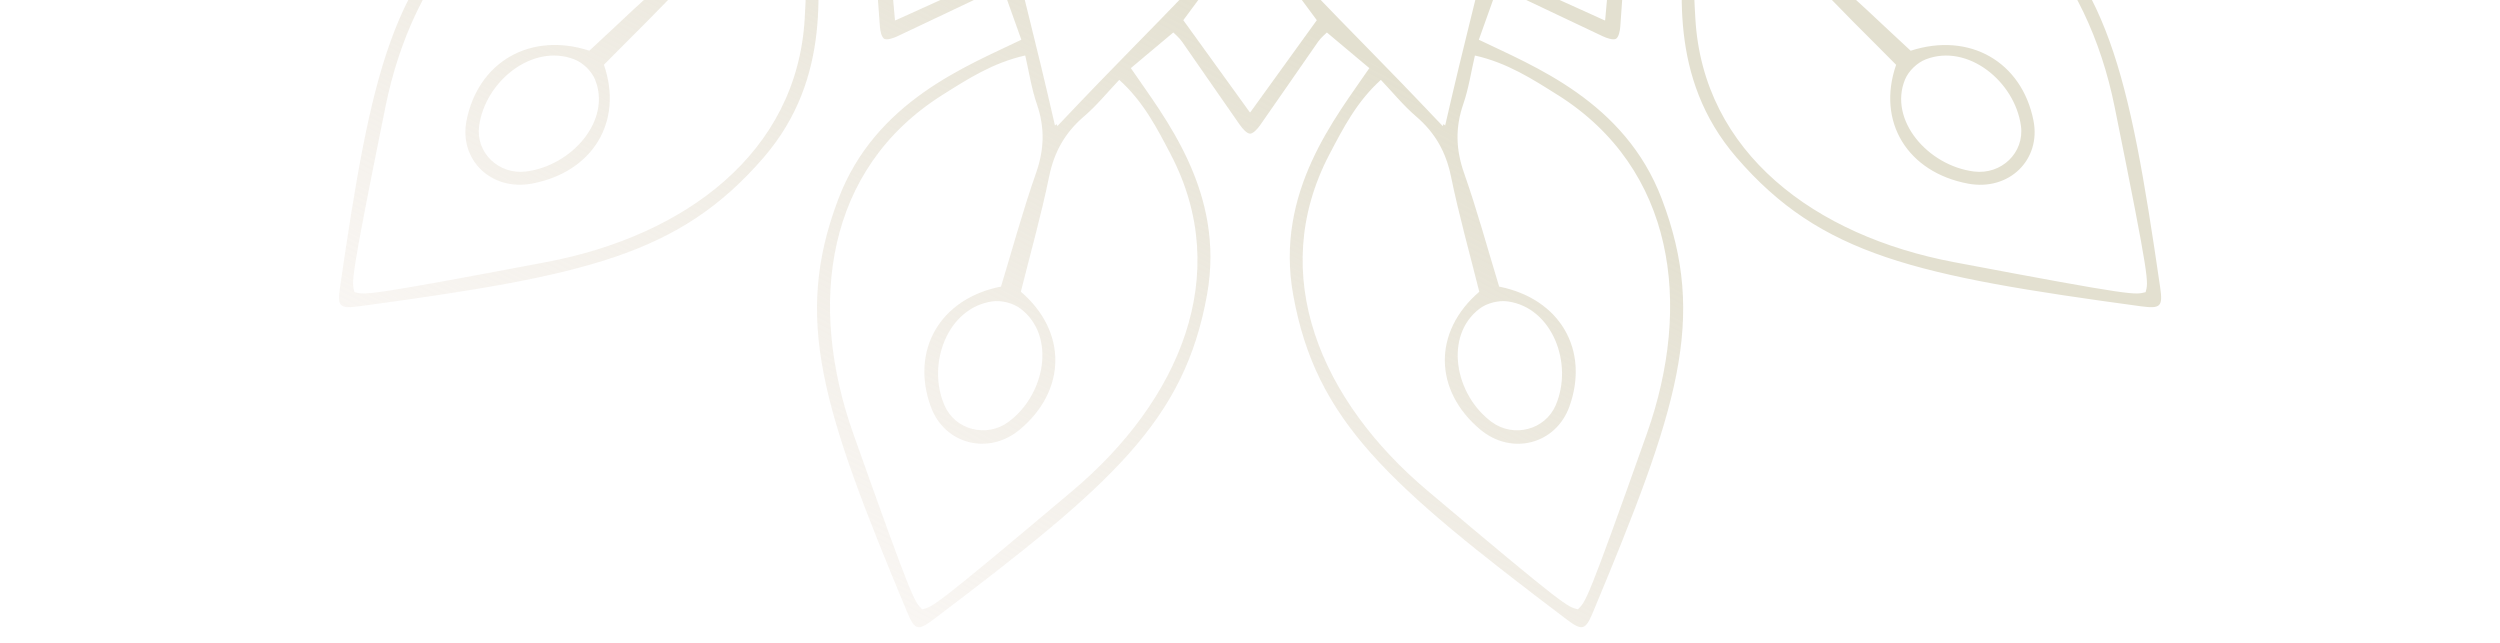<svg width="105" height="27" viewBox="0 0 105 27" fill="none" xmlns="http://www.w3.org/2000/svg">
<path d="M90.222 -22.378C85.76 -23.128 82.514 -20.634 80.392 -19.281C79.9 -19.83 79.397 -20.391 78.846 -21.007C78.907 -21.062 79.062 -21.242 79.253 -21.368C80.455 -22.157 81.668 -22.93 82.869 -23.72C83.022 -23.821 83.232 -23.995 83.237 -24.128C83.233 -24.26 83.022 -24.434 82.869 -24.535C81.668 -25.326 80.455 -26.099 79.253 -26.887C79.062 -27.013 78.907 -27.193 78.846 -27.248C79.397 -27.864 79.9 -28.425 80.392 -28.975C82.514 -27.621 85.76 -25.127 90.222 -25.878C95.695 -26.799 98.436 -29.707 104.309 -36.982C104.569 -37.304 104.69 -37.498 104.648 -37.65C104.606 -37.801 104.401 -37.91 104.009 -38.064C95.164 -41.522 91.288 -42.714 86.073 -40.863C81.822 -39.354 80.299 -35.624 79.16 -33.424C78.45 -33.662 77.725 -33.905 76.93 -34.171C76.954 -34.249 76.995 -34.48 77.096 -34.681C77.73 -35.946 78.381 -37.203 79.013 -38.468C79.094 -38.63 79.185 -38.882 79.12 -38.999C79.047 -39.112 78.775 -39.162 78.59 -39.174C77.142 -39.278 75.692 -39.359 74.243 -39.461C74.013 -39.478 73.786 -39.559 73.704 -39.578C73.864 -40.377 74.009 -41.106 74.152 -41.821C76.689 -41.675 80.789 -41.086 84.265 -43.895C88.529 -47.34 89.4 -51.184 90.727 -60.327C90.786 -60.732 90.79 -60.959 90.676 -61.069C90.561 -61.179 90.328 -61.175 89.909 -61.118C80.462 -59.834 76.49 -58.991 72.93 -54.864C70.027 -51.5 70.635 -47.532 70.787 -45.077C70.048 -44.939 69.295 -44.798 68.469 -44.644C68.45 -44.724 68.366 -44.943 68.349 -45.166C68.243 -46.568 68.159 -47.972 68.052 -49.373C68.038 -49.552 67.987 -49.814 67.871 -49.885C67.75 -49.948 67.489 -49.859 67.322 -49.781C66.014 -49.17 64.716 -48.539 63.409 -47.926C63.201 -47.829 62.962 -47.79 62.882 -47.766C62.607 -48.535 62.356 -49.238 62.111 -49.924C64.382 -51.026 68.238 -52.5 69.797 -56.614C71.71 -61.661 70.478 -65.412 66.904 -73.971C66.746 -74.351 66.633 -74.549 66.477 -74.59C66.32 -74.63 66.12 -74.514 65.787 -74.261C58.269 -68.578 55.264 -65.925 54.312 -60.629C53.537 -56.311 56.114 -53.17 57.513 -51.116C56.944 -50.64 56.365 -50.153 55.729 -49.62C55.671 -49.679 55.485 -49.829 55.355 -50.014C54.54 -51.177 53.742 -52.352 52.925 -53.514C52.821 -53.662 52.641 -53.865 52.504 -53.87C52.367 -53.866 52.187 -53.662 52.083 -53.514C51.266 -52.352 50.467 -51.177 49.652 -50.014C49.523 -49.829 49.336 -49.679 49.279 -49.62C48.643 -50.153 48.063 -50.64 47.495 -51.116C48.894 -53.17 51.471 -56.311 50.696 -60.629C49.744 -65.925 46.739 -68.578 39.221 -74.261C38.888 -74.514 38.687 -74.63 38.531 -74.59C38.375 -74.549 38.262 -74.351 38.103 -73.971C34.53 -65.412 33.298 -61.661 35.21 -56.614C36.77 -52.5 40.624 -51.026 42.897 -49.924C42.651 -49.237 42.401 -48.535 42.126 -47.766C42.045 -47.79 41.807 -47.829 41.599 -47.926C40.291 -48.54 38.993 -49.17 37.685 -49.781C37.519 -49.859 37.258 -49.948 37.137 -49.885C37.02 -49.814 36.969 -49.552 36.956 -49.373C36.848 -47.971 36.764 -46.568 36.659 -45.166C36.642 -44.943 36.558 -44.723 36.539 -44.644C35.712 -44.798 34.959 -44.939 34.221 -45.077C34.371 -47.532 34.981 -51.5 32.078 -54.864C28.518 -58.991 24.545 -59.834 15.098 -61.118C14.679 -61.175 14.445 -61.179 14.331 -61.069C14.218 -60.958 14.222 -60.731 14.28 -60.327C15.608 -51.184 16.479 -47.34 20.743 -43.895C24.219 -41.086 28.319 -41.674 30.856 -41.821C30.998 -41.106 31.144 -40.377 31.304 -39.578C31.221 -39.559 30.995 -39.478 30.764 -39.461C29.316 -39.359 27.865 -39.278 26.417 -39.174C26.232 -39.161 25.961 -39.111 25.888 -38.999C25.823 -38.882 25.914 -38.63 25.995 -38.468C26.627 -37.202 27.279 -35.946 27.912 -34.681C28.013 -34.48 28.053 -34.249 28.078 -34.171C27.283 -33.905 26.557 -33.662 25.847 -33.424C24.709 -35.623 23.186 -39.354 18.935 -40.863C13.72 -42.714 9.843 -41.522 0.999 -38.064C0.606 -37.91 0.402 -37.801 0.36 -37.65C0.318 -37.498 0.438 -37.305 0.699 -36.982C6.572 -29.707 9.313 -26.799 14.786 -25.878C19.247 -25.127 22.494 -27.621 24.616 -28.975C25.108 -28.425 25.611 -27.864 26.162 -27.248C26.1 -27.193 25.946 -27.013 25.755 -26.887C24.553 -26.098 23.339 -25.326 22.138 -24.535C21.985 -24.434 21.776 -24.26 21.77 -24.128C21.775 -23.995 21.985 -23.821 22.138 -23.72C23.339 -22.93 24.553 -22.157 25.755 -21.368C25.946 -21.242 26.1 -21.062 26.162 -21.007C25.611 -20.391 25.108 -19.83 24.616 -19.281C22.494 -20.634 19.247 -23.128 14.786 -22.378C9.313 -21.457 6.572 -18.549 0.699 -11.274C0.438 -10.951 0.318 -10.757 0.36 -10.605C0.402 -10.454 0.606 -10.345 0.999 -10.192C9.844 -6.733 13.72 -5.541 18.935 -7.392C23.186 -8.901 24.709 -12.631 25.847 -14.831C26.558 -14.593 27.283 -14.35 28.078 -14.085C28.053 -14.006 28.013 -13.776 27.912 -13.574C27.278 -12.309 26.627 -11.052 25.995 -9.787C25.914 -9.626 25.823 -9.373 25.888 -9.256C25.961 -9.143 26.232 -9.093 26.417 -9.081C27.866 -8.977 29.316 -8.896 30.764 -8.794C30.995 -8.777 31.222 -8.696 31.304 -8.678C31.144 -7.878 30.998 -7.149 30.856 -6.435C28.319 -6.58 24.219 -7.17 20.743 -4.361C16.479 -0.916 15.608 2.929 14.28 12.071C14.222 12.477 14.218 12.703 14.331 12.813C14.446 12.924 14.679 12.919 15.098 12.863C24.545 11.578 28.518 10.735 32.078 6.609C34.981 3.245 34.372 -0.723 34.221 -3.178C34.959 -3.316 35.712 -3.457 36.539 -3.611C36.558 -3.531 36.642 -3.313 36.659 -3.089C36.764 -1.688 36.848 -0.284 36.956 1.117C36.97 1.296 37.021 1.559 37.137 1.63C37.258 1.693 37.519 1.604 37.685 1.526C38.994 0.915 40.291 0.284 41.599 -0.329C41.807 -0.427 42.045 -0.466 42.126 -0.489C42.401 0.279 42.651 0.983 42.897 1.669C40.625 2.77 36.77 4.244 35.21 8.359C33.298 13.405 34.53 17.157 38.103 25.716C38.262 26.096 38.375 26.293 38.531 26.335C38.687 26.375 38.887 26.258 39.221 26.006C46.739 20.322 49.744 17.67 50.696 12.374C51.471 8.056 48.894 4.915 47.495 2.861C48.063 2.384 48.643 1.898 49.279 1.364C49.336 1.424 49.523 1.573 49.652 1.759C50.468 2.922 51.266 4.096 52.083 5.258C52.187 5.407 52.367 5.609 52.504 5.614C52.641 5.61 52.821 5.407 52.925 5.258C53.742 4.096 54.541 2.922 55.355 1.759C55.485 1.573 55.671 1.424 55.729 1.364C56.365 1.898 56.944 2.384 57.513 2.861C56.114 4.915 53.537 8.056 54.312 12.374C55.264 17.67 58.269 20.322 65.787 26.006C66.119 26.258 66.32 26.375 66.477 26.335C66.633 26.293 66.746 26.096 66.904 25.716C70.478 17.156 71.71 13.405 69.797 8.359C68.238 4.244 64.383 2.77 62.111 1.669C62.356 0.981 62.607 0.279 62.882 -0.489C62.962 -0.466 63.201 -0.427 63.409 -0.329C64.716 0.285 66.015 0.915 67.322 1.526C67.489 1.604 67.75 1.693 67.871 1.63C67.988 1.559 68.039 1.296 68.052 1.117C68.159 -0.285 68.243 -1.688 68.349 -3.089C68.366 -3.313 68.45 -3.532 68.469 -3.611C69.295 -3.457 70.048 -3.316 70.787 -3.178C70.637 -0.723 70.027 3.245 72.93 6.609C76.49 10.735 80.462 11.578 89.909 12.863C90.329 12.919 90.563 12.924 90.676 12.813C90.79 12.702 90.786 12.476 90.727 12.071C89.4 2.929 88.529 -0.916 84.265 -4.361C80.789 -7.17 76.689 -6.581 74.152 -6.435C74.009 -7.149 73.864 -7.878 73.704 -8.678C73.787 -8.696 74.013 -8.777 74.243 -8.794C75.692 -8.896 77.143 -8.977 78.59 -9.081C78.775 -9.094 79.047 -9.144 79.12 -9.256C79.185 -9.373 79.094 -9.626 79.013 -9.787C78.381 -11.053 77.729 -12.309 77.096 -13.574C76.995 -13.776 76.954 -14.006 76.93 -14.085C77.725 -14.35 78.451 -14.593 79.16 -14.831C80.299 -12.632 81.822 -8.901 86.073 -7.392C91.288 -5.541 95.165 -6.733 104.009 -10.192C104.401 -10.345 104.606 -10.454 104.648 -10.605C104.69 -10.757 104.569 -10.95 104.309 -11.274C98.436 -18.549 95.695 -21.457 90.222 -22.378ZM82.314 -24.135L82.305 -24.129L82.314 -24.122C80.946 -23.197 79.629 -22.307 78.311 -21.415C76.934 -22.371 75.621 -23.282 74.402 -24.127L74.404 -24.129L74.402 -24.131C75.621 -24.976 76.934 -25.888 78.311 -26.842C79.63 -25.951 80.946 -25.06 82.314 -24.135ZM81.556 -36.634C84.762 -41.394 90.652 -42.116 96.254 -40.257C103.708 -37.784 103.537 -37.771 103.881 -37.452C103.747 -37.01 103.903 -37.082 98.725 -31.333C94.834 -27.012 89.361 -24.786 84.124 -27.359C83 -27.911 81.85 -28.46 80.902 -29.445C81.432 -29.919 82.01 -30.356 82.487 -30.878C83.196 -31.652 84.032 -32.09 85.087 -32.293C86.779 -32.618 88.448 -33.06 90.098 -33.445C91.827 -31.553 94.382 -31.59 96.076 -33.484C96.647 -34.121 96.807 -34.89 96.62 -35.569C96.433 -36.247 95.897 -36.835 95.072 -37.11C92.626 -37.931 90.394 -36.727 89.874 -34.252C88.247 -33.788 86.574 -33.363 84.94 -32.825C83.922 -32.491 82.97 -32.466 81.958 -32.794C81.274 -33.015 80.549 -33.114 79.844 -33.267C80.157 -34.579 80.87 -35.611 81.558 -36.634H81.556ZM90.516 -34.608C90.792 -36.421 93.219 -37.274 95.018 -36.553C95.556 -36.336 95.914 -35.908 96.049 -35.421C96.184 -34.934 96.096 -34.39 95.741 -33.943C94.556 -32.448 92.014 -32.012 90.838 -33.448C90.714 -33.599 90.619 -33.795 90.563 -33.999C90.506 -34.203 90.487 -34.418 90.517 -34.609L90.516 -34.608ZM82.878 -32.059C82.858 -32.035 82.838 -32.012 82.82 -31.991C82.847 -31.98 82.876 -31.97 82.906 -31.959C79.812 -29.215 79.169 -28.542 76.682 -26.33C75.242 -25.048 73.586 -24.284 71.56 -24.397C70.944 -24.431 70.425 -24.59 69.836 -24.979C71.081 -25.55 72.452 -26.043 73.166 -27.554C73.567 -28.402 73.707 -29.034 73.554 -29.588C73.401 -30.142 72.952 -30.621 72.167 -31.161C70.769 -32.124 69.326 -31.888 67.953 -31.78C68.263 -32.402 68.631 -32.79 69.145 -33.118C70.842 -34.196 72.67 -34.335 74.581 -33.922C77.877 -33.208 78.782 -32.939 82.878 -32.057V-32.059ZM61.445 -15.486C65.531 -15.093 65.836 -15.12 66.258 -14.802C67.561 -13.817 68.266 -12.542 68.056 -10.907C67.982 -10.326 67.809 -9.902 67.504 -9.608C67.199 -9.313 66.763 -9.146 66.162 -9.074C64.473 -8.871 63.155 -9.554 62.137 -10.815C61.809 -11.222 61.836 -11.517 61.431 -15.472H61.448V-15.486L61.445 -15.486ZM63.729 -15.76C62.228 -15.81 60.989 -16.426 59.942 -17.407C58.035 -19.193 56.158 -21.011 54.275 -22.82C54.139 -22.951 54.043 -23.12 53.893 -23.317C53.91 -23.319 53.926 -23.321 53.941 -23.322C53.934 -23.335 53.929 -23.349 53.922 -23.365C54.173 -23.338 54.372 -23.341 54.557 -23.293C57.118 -22.619 59.682 -21.955 62.234 -21.25C63.636 -20.863 64.807 -20.133 65.601 -18.899C66.752 -17.114 67.225 -16.613 67.766 -15.598C66.587 -15.544 65.902 -15.689 63.729 -15.76ZM43.568 -15.471C43.163 -11.517 43.191 -11.221 42.862 -10.813C41.844 -9.553 40.526 -8.87 38.837 -9.073C38.236 -9.145 37.799 -9.312 37.495 -9.607C37.19 -9.902 37.017 -10.325 36.943 -10.906C36.733 -12.541 37.439 -13.816 38.742 -14.801C39.163 -15.119 39.467 -15.092 43.554 -15.485V-15.468H43.569L43.568 -15.471ZM41.268 -15.762C39.095 -15.69 38.41 -15.545 37.231 -15.6C37.773 -16.615 38.245 -17.116 39.396 -18.901C40.191 -20.135 41.361 -20.865 42.763 -21.252C45.315 -21.957 47.879 -22.621 50.441 -23.295C50.626 -23.343 50.824 -23.34 51.075 -23.367C51.069 -23.353 51.063 -23.338 51.056 -23.324C51.071 -23.322 51.087 -23.32 51.104 -23.319C50.954 -23.122 50.858 -22.953 50.722 -22.823C48.839 -21.013 46.962 -19.196 45.055 -17.409C44.008 -16.428 42.77 -15.812 41.268 -15.762ZM43.553 -32.771C39.467 -33.163 39.162 -33.136 38.741 -33.454C37.438 -34.439 36.732 -35.715 36.942 -37.349C37.016 -37.931 37.189 -38.354 37.494 -38.648C37.799 -38.944 38.235 -39.11 38.836 -39.182C40.525 -39.385 41.843 -38.703 42.861 -37.442C43.19 -37.034 43.162 -36.74 43.567 -32.784H43.55V-32.77L43.553 -32.771ZM41.269 -32.496C42.771 -32.447 44.009 -31.83 45.056 -30.849C46.964 -29.063 48.84 -27.245 50.723 -25.436C50.859 -25.305 50.955 -25.136 51.105 -24.94C51.088 -24.938 51.072 -24.936 51.057 -24.935C51.064 -24.921 51.069 -24.907 51.077 -24.891C50.825 -24.918 50.627 -24.915 50.441 -24.963C47.88 -25.638 45.316 -26.302 42.764 -27.007C41.362 -27.394 40.191 -28.123 39.397 -29.358C38.246 -31.142 37.774 -31.644 37.232 -32.659C38.411 -32.712 39.096 -32.567 41.269 -32.495V-32.496ZM61.43 -32.785C61.835 -36.74 61.807 -37.035 62.136 -37.443C63.154 -38.704 64.472 -39.386 66.161 -39.184C66.762 -39.111 67.199 -38.945 67.503 -38.649C67.808 -38.354 67.981 -37.932 68.055 -37.35C68.265 -35.716 67.559 -34.44 66.257 -33.455C65.835 -33.137 65.531 -33.164 61.444 -32.772V-32.788H61.429L61.43 -32.785ZM63.73 -32.494C65.903 -32.566 66.588 -32.711 67.767 -32.658C67.225 -31.643 66.753 -31.141 65.603 -29.357C64.807 -28.122 63.637 -27.393 62.235 -27.006C59.683 -26.3 57.119 -25.637 54.558 -24.962C54.373 -24.914 54.174 -24.917 53.923 -24.89C53.929 -24.905 53.935 -24.919 53.942 -24.934C53.927 -24.936 53.911 -24.938 53.894 -24.939C54.044 -25.135 54.14 -25.304 54.276 -25.435C56.16 -27.244 58.036 -29.061 59.943 -30.848C60.991 -31.829 62.229 -32.446 63.73 -32.495V-32.494ZM64.706 -27.303C67.1 -30.532 67.229 -30.801 67.723 -30.995C69.256 -31.595 70.75 -31.548 72.109 -30.555C72.591 -30.202 72.884 -29.846 72.996 -29.442C73.107 -29.038 73.038 -28.589 72.803 -28.049C72.141 -26.532 70.871 -25.768 69.233 -25.546C68.704 -25.474 68.454 -25.645 64.712 -27.282L64.722 -27.296L64.707 -27.303H64.706ZM61.146 -34.996C61.095 -33.543 60.458 -32.345 59.444 -31.331C57.599 -29.485 55.72 -27.669 53.85 -25.847C53.715 -25.715 53.541 -25.622 53.338 -25.477C53.336 -25.494 53.334 -25.509 53.333 -25.523C53.319 -25.517 53.304 -25.512 53.288 -25.505C53.315 -25.748 53.312 -25.94 53.362 -26.119C54.059 -28.598 54.745 -31.08 55.474 -33.549C55.873 -34.906 56.628 -36.039 57.903 -36.808C59.747 -37.922 60.265 -38.379 61.314 -38.903C61.369 -37.762 61.219 -37.099 61.145 -34.996H61.146ZM59.596 -38.86C59.396 -38.382 59.119 -38.257 55.781 -35.94L55.773 -35.955C55.773 -35.955 55.764 -35.948 55.76 -35.945C54.066 -39.566 53.891 -39.808 53.965 -40.32C54.195 -41.905 54.984 -43.134 56.552 -43.775C57.109 -44.004 57.574 -44.07 57.991 -43.962C58.408 -43.853 58.776 -43.571 59.141 -43.103C60.167 -41.79 60.215 -40.343 59.596 -38.859V-38.86ZM54.372 -37.724C55.078 -36.44 55.146 -35.094 54.792 -33.726C54.147 -31.234 53.459 -28.753 52.782 -26.27C52.733 -26.091 52.63 -25.926 52.528 -25.701C52.519 -25.715 52.509 -25.727 52.5 -25.738C52.49 -25.726 52.48 -25.714 52.471 -25.701C52.37 -25.926 52.267 -26.091 52.218 -26.27C51.541 -28.753 50.852 -31.234 50.208 -33.726C49.853 -35.095 49.921 -36.44 50.628 -37.724C51.65 -39.581 51.862 -40.227 52.5 -41.189C53.137 -40.228 53.349 -39.582 54.372 -37.724ZM49.239 -35.946C49.239 -35.946 49.229 -35.952 49.225 -35.956L49.217 -35.941C45.881 -38.258 45.603 -38.383 45.402 -38.861C44.782 -40.344 44.831 -41.791 45.857 -43.105C46.222 -43.572 46.59 -43.855 47.007 -43.964C47.424 -44.072 47.889 -44.005 48.446 -43.777C50.014 -43.136 50.803 -41.907 51.033 -40.322C51.107 -39.81 50.931 -39.568 49.239 -35.947V-35.946ZM47.096 -36.809C48.372 -36.039 49.126 -34.907 49.526 -33.55C50.254 -31.081 50.94 -28.599 51.637 -26.12C51.687 -25.941 51.684 -25.749 51.712 -25.506C51.697 -25.512 51.682 -25.518 51.667 -25.524C51.665 -25.51 51.663 -25.495 51.661 -25.478C51.458 -25.623 51.284 -25.716 51.149 -25.848C49.279 -27.671 47.402 -29.486 45.555 -31.332C44.542 -32.346 43.904 -33.544 43.853 -34.997C43.779 -37.1 43.629 -37.763 43.684 -38.904C44.733 -38.38 45.251 -37.923 47.095 -36.809H47.096ZM37.276 -30.996C37.77 -30.803 37.899 -30.534 40.294 -27.304L40.279 -27.297L40.288 -27.284C36.546 -25.645 36.296 -25.475 35.768 -25.547C34.13 -25.769 32.86 -26.533 32.197 -28.05C31.961 -28.59 31.893 -29.04 32.005 -29.443C32.116 -29.846 32.408 -30.203 32.892 -30.556C34.249 -31.549 35.743 -31.595 37.277 -30.996H37.276ZM38.45 -25.94C39.776 -26.624 41.168 -26.69 42.581 -26.347C45.156 -25.723 47.72 -25.057 50.286 -24.401C50.471 -24.354 50.642 -24.255 50.873 -24.157C50.859 -24.147 50.847 -24.138 50.835 -24.129C50.848 -24.119 50.861 -24.11 50.873 -24.101C50.642 -24.003 50.471 -23.903 50.286 -23.856C47.72 -23.201 45.156 -22.534 42.581 -21.91C41.167 -21.568 39.776 -21.634 38.45 -22.317C36.531 -23.306 35.863 -23.512 34.87 -24.129C35.862 -24.745 36.53 -24.951 38.45 -25.94ZM40.288 -20.973L40.279 -20.959L40.294 -20.952C37.899 -17.723 37.77 -17.455 37.276 -17.26C35.743 -16.66 34.249 -16.707 32.891 -17.701C32.408 -18.054 32.115 -18.41 32.004 -18.813C31.892 -19.217 31.961 -19.667 32.196 -20.206C32.859 -21.723 34.129 -22.487 35.767 -22.709C36.295 -22.781 36.545 -22.61 40.287 -20.973H40.288ZM43.855 -13.26C43.906 -14.713 44.543 -15.912 45.556 -16.925C47.402 -18.771 49.28 -20.587 51.15 -22.41C51.285 -22.541 51.459 -22.634 51.663 -22.779C51.665 -22.763 51.667 -22.747 51.668 -22.733C51.682 -22.739 51.697 -22.744 51.713 -22.752C51.685 -22.509 51.688 -22.316 51.638 -22.137C50.941 -19.658 50.255 -17.177 49.527 -14.707C49.127 -13.351 48.373 -12.217 47.097 -11.448C45.253 -10.335 44.735 -9.878 43.686 -9.354C43.631 -10.494 43.781 -11.157 43.855 -13.26H43.855ZM45.404 -9.396C45.604 -9.875 45.882 -9.999 49.219 -12.316L49.227 -12.302C49.227 -12.302 49.236 -12.308 49.241 -12.311C50.934 -8.69 51.109 -8.448 51.035 -7.937C50.805 -6.351 50.016 -5.122 48.448 -4.481C47.891 -4.253 47.426 -4.187 47.009 -4.295C46.592 -4.403 46.224 -4.685 45.859 -5.153C44.833 -6.467 44.785 -7.913 45.404 -9.397V-9.396ZM50.629 -10.532C49.922 -11.816 49.854 -13.162 50.209 -14.53C50.853 -17.022 51.541 -19.503 52.219 -21.987C52.268 -22.166 52.37 -22.331 52.472 -22.555C52.482 -22.541 52.491 -22.529 52.501 -22.518C52.51 -22.53 52.52 -22.543 52.529 -22.555C52.63 -22.331 52.734 -22.166 52.783 -21.987C53.459 -19.503 54.148 -17.022 54.793 -14.53C55.147 -13.161 55.079 -11.816 54.373 -10.532C53.35 -8.676 53.138 -8.029 52.501 -7.068C51.864 -8.028 51.651 -8.675 50.629 -10.532ZM55.762 -12.311C55.762 -12.311 55.771 -12.305 55.776 -12.302L55.783 -12.316C59.12 -9.999 59.397 -9.875 59.598 -9.396C60.218 -7.913 60.169 -6.467 59.143 -5.152C58.778 -4.685 58.41 -4.402 57.993 -4.294C57.576 -4.186 57.111 -4.253 56.554 -4.48C54.986 -5.121 54.197 -6.35 53.967 -7.935C53.893 -8.447 54.069 -8.689 55.762 -12.31V-12.311ZM57.904 -11.448C56.629 -12.219 55.874 -13.351 55.475 -14.707C54.746 -17.177 54.06 -19.658 53.363 -22.137C53.313 -22.316 53.316 -22.509 53.289 -22.752C53.304 -22.745 53.319 -22.739 53.334 -22.733C53.336 -22.747 53.338 -22.763 53.339 -22.779C53.542 -22.634 53.716 -22.541 53.852 -22.41C55.721 -20.587 57.599 -18.771 59.445 -16.925C60.459 -15.912 61.096 -14.713 61.147 -13.26C61.221 -11.157 61.371 -10.494 61.316 -9.354C60.267 -9.878 59.749 -10.335 57.905 -11.448H57.904ZM67.724 -17.261C67.23 -17.455 67.101 -17.723 64.707 -20.953L64.722 -20.96L64.712 -20.974C68.454 -22.613 68.704 -22.782 69.233 -22.71C70.871 -22.488 72.141 -21.724 72.803 -20.207C73.039 -19.668 73.107 -19.218 72.996 -18.814C72.884 -18.411 72.593 -18.055 72.109 -17.702C70.751 -16.708 69.257 -16.662 67.723 -17.261H67.724ZM66.55 -22.317C65.224 -21.634 63.833 -21.568 62.419 -21.91C59.844 -22.534 57.281 -23.2 54.714 -23.856C54.529 -23.903 54.359 -24.002 54.127 -24.101C54.141 -24.11 54.154 -24.119 54.165 -24.129C54.153 -24.138 54.14 -24.147 54.127 -24.157C54.359 -24.254 54.529 -24.354 54.714 -24.401C57.281 -25.056 59.844 -25.723 62.419 -26.347C63.834 -26.69 65.224 -26.624 66.55 -25.94C68.469 -24.951 69.137 -24.745 70.13 -24.129C69.138 -23.512 68.47 -23.306 66.55 -22.317ZM78.317 -38.561L78.312 -38.55H78.323C77.616 -37.087 76.935 -35.678 76.255 -34.269C74.569 -34.429 72.961 -34.584 71.469 -34.725V-34.729H71.467C72.086 -36.051 72.752 -37.475 73.451 -38.968C75.054 -38.834 76.655 -38.701 78.317 -38.562V-38.561ZM71.203 -49.019C71.518 -54.693 76.247 -58.167 82.06 -59.267C89.794 -60.732 89.651 -60.639 90.115 -60.529C90.228 -60.082 90.324 -60.219 88.811 -52.734C87.674 -47.11 84.083 -42.534 78.22 -42.227C76.961 -42.161 75.682 -42.08 74.351 -42.474C74.566 -43.141 74.84 -43.799 74.984 -44.482C75.196 -45.495 75.695 -46.281 76.504 -46.966C77.801 -48.066 79.018 -49.256 80.248 -50.389C82.724 -49.587 84.916 -50.855 85.405 -53.316C85.57 -54.145 85.311 -54.888 84.799 -55.384C84.286 -55.88 83.518 -56.13 82.662 -55.971C80.119 -55.497 78.808 -53.376 79.637 -50.979C78.467 -49.789 77.239 -48.612 76.1 -47.356C75.392 -46.574 74.581 -46.092 73.534 -45.885C72.828 -45.746 72.148 -45.481 71.459 -45.273C71.051 -46.562 71.135 -47.799 71.204 -49.018L71.203 -49.019ZM82.903 -55.462C83.481 -55.535 84.012 -55.337 84.381 -54.98C84.749 -54.624 84.954 -54.11 84.879 -53.551C84.625 -51.682 82.648 -50.075 80.888 -50.75C80.702 -50.821 80.519 -50.944 80.365 -51.094C80.21 -51.243 80.083 -51.42 80.009 -51.6C79.313 -53.304 80.973 -55.217 82.903 -55.462ZM67.401 -49.118V-49.107L67.413 -49.112C67.556 -47.503 67.695 -45.954 67.833 -44.403C66.291 -43.727 64.819 -43.081 63.452 -42.483V-42.486H63.449C63.302 -43.93 63.142 -45.486 62.976 -47.116C64.433 -47.776 65.889 -48.434 67.4 -49.118H67.401ZM66.562 -43.296C69.785 -44.272 70.708 -44.477 74.71 -45.697C74.705 -45.667 74.701 -45.638 74.697 -45.611C74.725 -45.615 74.755 -45.62 74.786 -45.624C73.525 -41.751 73.315 -40.857 72.304 -37.738C71.719 -35.931 70.68 -34.468 68.867 -33.585C68.316 -33.317 67.785 -33.202 67.073 -33.255C67.857 -34.352 68.79 -35.442 68.626 -37.096C68.535 -38.025 68.331 -38.64 67.913 -39.045C67.494 -39.45 66.858 -39.648 65.898 -39.736C64.189 -39.894 63.062 -38.991 61.929 -38.233C61.874 -38.922 61.992 -39.437 62.27 -39.969C63.183 -41.724 64.694 -42.73 66.562 -43.296ZM55.836 -54.733C53.178 -59.801 55.479 -65.097 59.943 -68.863C65.883 -73.874 65.809 -73.723 66.266 -73.853C66.595 -73.519 66.608 -73.685 69.165 -66.472C71.085 -61.05 70.341 -55.35 65.421 -52.248C64.364 -51.582 63.299 -50.892 61.941 -50.589C61.783 -51.271 61.681 -51.973 61.452 -52.635C61.114 -53.614 61.139 -54.536 61.485 -55.521C62.04 -57.102 62.48 -58.721 62.959 -60.296C65.517 -60.799 66.762 -62.959 65.913 -65.326C65.628 -66.123 65.02 -66.641 64.32 -66.824C63.619 -67.006 62.825 -66.85 62.166 -66.298C60.208 -64.658 60.169 -62.186 62.126 -60.512C61.728 -58.916 61.271 -57.301 60.935 -55.663C60.726 -54.642 60.273 -53.833 59.473 -53.147C58.932 -52.685 58.481 -52.126 57.992 -51.612C56.974 -52.532 56.407 -53.643 55.836 -54.731V-54.733ZM62.129 -61.23C60.645 -62.369 61.095 -64.829 62.64 -65.975C63.102 -66.318 63.666 -66.404 64.169 -66.273C64.672 -66.142 65.115 -65.796 65.338 -65.276C66.084 -63.535 65.203 -61.186 63.328 -60.919C63.131 -60.891 62.908 -60.908 62.698 -60.963C62.487 -61.017 62.285 -61.109 62.129 -61.229V-61.23ZM60.591 -53.555C60.601 -53.526 60.613 -53.499 60.624 -53.472C60.646 -53.49 60.669 -53.508 60.694 -53.528C61.603 -49.564 61.883 -48.688 62.62 -45.498C63.048 -43.65 62.904 -41.88 61.789 -40.239C61.451 -39.739 61.05 -39.384 60.407 -39.085C60.518 -40.414 60.763 -41.81 59.767 -43.163C59.208 -43.922 58.713 -44.357 58.142 -44.505C57.57 -44.653 56.918 -44.516 56.04 -44.129C54.479 -43.439 53.97 -42.112 53.379 -40.907C52.976 -41.477 52.813 -41.979 52.778 -42.575C52.661 -44.537 53.452 -46.139 54.776 -47.532C57.063 -49.938 57.756 -50.562 60.592 -53.555H60.591ZM52.492 -52.981L52.499 -52.972L52.505 -52.981C53.461 -51.658 54.381 -50.382 55.302 -49.107C54.315 -47.775 53.374 -46.504 52.501 -45.324L52.499 -45.326L52.496 -45.324C51.623 -46.504 50.682 -47.775 49.695 -49.107C50.616 -50.383 51.536 -51.658 52.492 -52.981ZM39.577 -52.248C34.657 -55.35 33.912 -61.05 35.833 -66.472C38.389 -73.685 38.401 -73.519 38.731 -73.853C39.188 -73.723 39.114 -73.874 45.054 -68.863C49.519 -65.097 51.819 -59.801 49.161 -54.733C48.59 -53.645 48.023 -52.533 47.005 -51.614C46.516 -52.128 46.064 -52.687 45.524 -53.149C44.724 -53.835 44.271 -54.644 44.062 -55.665C43.726 -57.303 43.27 -58.917 42.872 -60.514C44.827 -62.188 44.788 -64.66 42.831 -66.3C42.172 -66.852 41.378 -67.007 40.677 -66.826C39.977 -66.645 39.369 -66.126 39.084 -65.328C38.236 -62.961 39.48 -60.801 42.038 -60.298C42.517 -58.723 42.957 -57.104 43.512 -55.523C43.858 -54.538 43.883 -53.617 43.545 -52.637C43.316 -51.975 43.214 -51.273 43.056 -50.591C41.7 -50.894 40.634 -51.584 39.577 -52.25V-52.248ZM42.87 -61.23C42.713 -61.11 42.511 -61.018 42.3 -60.964C42.09 -60.909 41.868 -60.891 41.67 -60.919C39.797 -61.187 38.915 -63.536 39.661 -65.277C39.884 -65.797 40.326 -66.143 40.83 -66.274C41.333 -66.405 41.895 -66.319 42.358 -65.977C43.903 -64.83 44.353 -62.37 42.87 -61.231V-61.23ZM42.378 -45.498C43.115 -48.688 43.394 -49.564 44.304 -53.528C44.329 -53.508 44.352 -53.49 44.375 -53.472C44.385 -53.498 44.396 -53.526 44.408 -53.555C47.243 -50.562 47.938 -49.939 50.224 -47.532C51.549 -46.139 52.338 -44.536 52.221 -42.575C52.186 -41.979 52.022 -41.477 51.62 -40.907C51.03 -42.112 50.52 -43.439 48.959 -44.129C48.082 -44.517 47.429 -44.653 46.857 -44.505C46.285 -44.357 45.79 -43.922 45.232 -43.163C44.236 -41.809 44.481 -40.413 44.593 -39.085C43.949 -39.384 43.548 -39.74 43.21 -40.239C42.095 -41.88 41.952 -43.65 42.379 -45.498H42.378ZM37.587 -49.113L37.597 -49.108V-49.12C39.11 -48.435 40.566 -47.776 42.022 -47.117C41.856 -45.486 41.697 -43.93 41.55 -42.486H41.546V-42.484C40.181 -43.084 38.709 -43.728 37.165 -44.404C37.304 -45.955 37.442 -47.505 37.586 -49.113H37.587ZM26.78 -42.228C20.916 -42.534 17.327 -47.11 16.189 -52.735C14.676 -60.22 14.773 -60.082 14.886 -60.531C15.348 -60.64 15.207 -60.733 22.94 -59.269C28.752 -58.168 33.481 -54.693 33.798 -49.02C33.866 -47.801 33.95 -46.564 33.543 -45.275C32.853 -45.483 32.174 -45.748 31.468 -45.887C30.421 -46.093 29.609 -46.576 28.901 -47.358C27.764 -48.614 26.534 -49.792 25.364 -50.981C26.193 -53.378 24.883 -55.499 22.339 -55.973C21.483 -56.132 20.715 -55.882 20.203 -55.386C19.69 -54.89 19.431 -54.147 19.596 -53.318C20.086 -50.857 22.278 -49.589 24.754 -50.391C25.983 -49.258 27.2 -48.07 28.498 -46.968C29.306 -46.283 29.804 -45.497 30.018 -44.484C30.161 -43.801 30.436 -43.143 30.651 -42.476C29.319 -42.082 28.041 -42.163 26.781 -42.229L26.78 -42.228ZM24.99 -51.6C24.917 -51.42 24.789 -51.243 24.635 -51.094C24.48 -50.944 24.298 -50.821 24.111 -50.75C22.351 -50.076 20.374 -51.682 20.121 -53.551C20.045 -54.11 20.25 -54.623 20.619 -54.98C20.986 -55.337 21.518 -55.535 22.096 -55.462C24.026 -55.217 25.688 -53.304 24.99 -51.6ZM30.212 -45.624C30.243 -45.619 30.273 -45.615 30.302 -45.611C30.297 -45.638 30.292 -45.667 30.288 -45.697C34.29 -44.477 35.214 -44.273 38.436 -43.296C40.304 -42.73 41.816 -41.724 42.728 -39.969C43.005 -39.436 43.124 -38.922 43.069 -38.233C41.936 -38.992 40.809 -39.895 39.1 -39.736C38.141 -39.648 37.505 -39.45 37.086 -39.045C36.668 -38.64 36.463 -38.025 36.372 -37.096C36.209 -35.442 37.142 -34.352 37.925 -33.255C37.213 -33.202 36.681 -33.316 36.132 -33.585C34.318 -34.468 33.279 -35.931 32.694 -37.738C31.684 -40.857 31.473 -41.751 30.212 -45.624ZM26.676 -38.55H26.688L26.682 -38.562C28.345 -38.701 29.945 -38.834 31.548 -38.968C32.247 -37.476 32.914 -36.051 33.532 -34.729H33.529V-34.725C32.038 -34.584 30.429 -34.429 28.745 -34.269C28.063 -35.679 27.383 -37.087 26.676 -38.549V-38.55ZM20.875 -27.36C15.639 -24.787 10.165 -27.014 6.274 -31.334C1.097 -37.083 1.252 -37.011 1.118 -37.453C1.463 -37.771 1.291 -37.784 8.745 -40.258C14.347 -42.117 20.238 -41.397 23.444 -36.635C24.132 -35.613 24.844 -34.581 25.157 -33.268C24.453 -33.115 23.727 -33.016 23.044 -32.794C22.031 -32.467 21.079 -32.492 20.061 -32.826C18.427 -33.364 16.754 -33.789 15.127 -34.253C14.607 -36.728 12.375 -37.933 9.929 -37.111C9.106 -36.836 8.57 -36.247 8.381 -35.569C8.193 -34.891 8.354 -34.123 8.925 -33.485C10.619 -31.59 13.174 -31.553 14.904 -33.446C16.552 -33.061 18.221 -32.62 19.914 -32.294C20.97 -32.092 21.805 -31.653 22.514 -30.879C22.991 -30.356 23.569 -29.92 24.1 -29.446C23.15 -28.461 22.001 -27.913 20.877 -27.36H20.875ZM14.437 -34C14.38 -33.796 14.286 -33.6 14.161 -33.449C12.985 -32.013 10.443 -32.449 9.258 -33.944C8.904 -34.391 8.815 -34.937 8.95 -35.422C9.086 -35.909 9.443 -36.338 9.981 -36.554C11.78 -37.276 14.207 -36.423 14.483 -34.609C14.512 -34.418 14.494 -34.203 14.438 -33.999L14.437 -34ZM22.094 -31.961C22.123 -31.971 22.151 -31.982 22.179 -31.993C22.161 -32.014 22.142 -32.037 22.121 -32.061C26.217 -32.941 27.123 -33.211 30.419 -33.925C32.329 -34.339 34.157 -34.2 35.854 -33.121C36.37 -32.794 36.737 -32.405 37.046 -31.783C35.672 -31.891 34.23 -32.127 32.832 -31.164C32.047 -30.623 31.598 -30.144 31.445 -29.591C31.292 -29.038 31.433 -28.407 31.833 -27.557C32.547 -26.046 33.918 -25.553 35.164 -24.982C34.574 -24.592 34.055 -24.434 33.439 -24.4C31.412 -24.287 29.757 -25.052 28.317 -26.334C25.831 -28.547 25.187 -29.218 22.094 -31.962V-31.961ZM22.686 -24.123L22.696 -24.13L22.686 -24.136C24.054 -25.061 25.372 -25.952 26.69 -26.843C28.066 -25.888 29.38 -24.977 30.599 -24.132L30.596 -24.13L30.599 -24.128C29.38 -23.283 28.066 -22.372 26.69 -21.416C25.371 -22.308 24.054 -23.198 22.686 -24.123ZM23.445 -11.625C20.239 -6.864 14.348 -6.142 8.746 -8.001C1.292 -10.475 1.464 -10.487 1.119 -10.806C1.253 -11.249 1.098 -11.177 6.275 -16.925C10.166 -21.247 15.64 -23.472 20.876 -20.9C22 -20.347 23.15 -19.798 24.099 -18.813C23.568 -18.34 22.99 -17.902 22.513 -17.381C21.804 -16.606 20.968 -16.168 19.913 -15.965C18.221 -15.64 16.552 -15.198 14.903 -14.813C13.173 -16.705 10.618 -16.668 8.924 -14.774C8.354 -14.136 8.193 -13.368 8.38 -12.69C8.568 -12.012 9.104 -11.424 9.928 -11.148C12.374 -10.328 14.606 -11.531 15.126 -14.006C16.753 -14.471 18.426 -14.896 20.06 -15.433C21.078 -15.768 22.03 -15.792 23.043 -15.465C23.726 -15.244 24.452 -15.145 25.156 -14.991C24.843 -13.679 24.131 -12.648 23.442 -11.625H23.445ZM14.485 -13.65C14.208 -11.838 11.781 -10.984 9.982 -11.706C9.444 -11.922 9.087 -12.35 8.952 -12.837C8.816 -13.324 8.905 -13.868 9.259 -14.315C10.444 -15.811 12.986 -16.246 14.162 -14.81C14.287 -14.659 14.381 -14.463 14.438 -14.26C14.494 -14.056 14.513 -13.841 14.483 -13.649L14.485 -13.65ZM22.122 -16.2C22.143 -16.224 22.162 -16.246 22.18 -16.268C22.153 -16.278 22.125 -16.288 22.095 -16.3C25.188 -19.044 25.831 -19.716 28.318 -21.928C29.758 -23.21 31.414 -23.974 33.441 -23.861C34.056 -23.827 34.575 -23.669 35.165 -23.279C33.919 -22.708 32.548 -22.215 31.834 -20.704C31.433 -19.856 31.293 -19.224 31.446 -18.67C31.599 -18.116 32.048 -17.638 32.833 -17.097C34.232 -16.134 35.674 -16.371 37.047 -16.479C36.738 -15.856 36.37 -15.468 35.855 -15.141C34.158 -14.062 32.33 -13.923 30.42 -14.337C27.124 -15.05 26.218 -15.32 22.122 -16.201V-16.2ZM26.684 -9.699L26.69 -9.709C26.69 -9.709 26.682 -9.709 26.678 -9.709C27.385 -11.172 28.066 -12.581 28.747 -13.99C30.433 -13.829 32.041 -13.676 33.532 -13.533V-13.53H33.534C32.915 -12.208 32.249 -10.784 31.55 -9.29C29.948 -9.424 28.347 -9.558 26.684 -9.697V-9.699ZM33.799 0.759C33.483 6.434 28.754 9.908 22.942 11.008C15.208 12.473 15.35 12.379 14.887 12.27C14.774 11.822 14.677 11.959 16.191 4.475C17.328 -1.149 20.918 -5.726 26.781 -6.032C28.041 -6.098 29.319 -6.179 30.651 -5.785C30.436 -5.118 30.161 -4.461 30.018 -3.777C29.805 -2.764 29.306 -1.979 28.498 -1.293C27.2 -0.193 25.983 0.997 24.754 2.129C22.278 1.327 20.086 2.595 19.596 5.057C19.431 5.885 19.69 6.628 20.203 7.124C20.715 7.621 21.483 7.871 22.339 7.711C24.883 7.238 26.193 5.116 25.364 2.72C26.534 1.53 27.763 0.353 28.901 -0.903C29.609 -1.685 30.421 -2.167 31.468 -2.374C32.174 -2.513 32.853 -2.779 33.543 -2.987C33.95 -1.698 33.866 -0.461 33.798 0.758L33.799 0.759ZM22.098 7.203C21.52 7.276 20.99 7.077 20.621 6.721C20.253 6.365 20.047 5.85 20.123 5.291C20.376 3.423 22.353 1.815 24.114 2.49C24.3 2.561 24.483 2.685 24.637 2.834C24.791 2.984 24.919 3.161 24.992 3.341C25.69 5.044 24.029 6.958 22.098 7.203ZM37.6 0.859V0.848L37.589 0.853C37.445 -0.756 37.307 -2.305 37.169 -3.856C38.711 -4.533 40.183 -5.178 41.55 -5.776V-5.773H41.553C41.7 -4.33 41.859 -2.773 42.025 -1.143C40.568 -0.483 39.113 0.174 37.601 0.859H37.6ZM38.44 -4.964C35.217 -3.987 34.294 -3.782 30.291 -2.562C30.296 -2.592 30.301 -2.621 30.305 -2.649C30.276 -2.645 30.246 -2.64 30.216 -2.636C31.476 -6.509 31.687 -7.402 32.697 -10.521C33.282 -12.329 34.321 -13.791 36.135 -14.674C36.686 -14.942 37.216 -15.057 37.928 -15.005C37.144 -13.908 36.211 -12.818 36.375 -11.163C36.467 -10.235 36.671 -9.619 37.089 -9.214C37.508 -8.809 38.144 -8.612 39.103 -8.523C40.812 -8.366 41.939 -9.268 43.073 -10.026C43.127 -9.337 43.009 -8.823 42.731 -8.291C41.819 -6.536 40.307 -5.53 38.44 -4.964ZM49.165 6.474C51.823 11.541 49.523 16.838 45.059 20.603C39.118 25.614 39.193 25.464 38.735 25.593C38.407 25.26 38.394 25.426 35.837 18.212C33.916 12.791 34.66 7.09 39.581 3.988C40.637 3.322 41.703 2.633 43.06 2.33C43.218 3.011 43.321 3.713 43.549 4.375C43.888 5.355 43.862 6.276 43.516 7.261C42.961 8.842 42.522 10.461 42.042 12.036C39.484 12.54 38.24 14.699 39.088 17.067C39.373 17.863 39.982 18.382 40.682 18.564C41.383 18.747 42.176 18.591 42.836 18.038C44.794 16.399 44.832 13.926 42.876 12.252C43.274 10.657 43.73 9.042 44.066 7.403C44.276 6.382 44.729 5.573 45.529 4.888C46.069 4.426 46.52 3.867 47.009 3.353C48.027 4.272 48.594 5.384 49.165 6.472V6.474ZM42.873 12.971C44.356 14.109 43.907 16.57 42.361 17.716C41.9 18.059 41.336 18.144 40.833 18.014C40.33 17.883 39.886 17.537 39.664 17.016C38.917 15.276 39.799 12.927 41.673 12.659C41.871 12.631 42.093 12.649 42.304 12.703C42.514 12.758 42.716 12.85 42.873 12.97V12.971ZM44.411 5.295C44.4 5.267 44.388 5.24 44.378 5.213C44.355 5.231 44.332 5.249 44.308 5.269C43.398 1.305 43.118 0.429 42.381 -2.761C41.954 -4.61 42.097 -6.379 43.212 -8.021C43.55 -8.52 43.951 -8.875 44.595 -9.175C44.483 -7.845 44.238 -6.449 45.234 -5.097C45.794 -4.337 46.288 -3.903 46.859 -3.754C47.431 -3.606 48.084 -3.743 48.961 -4.13C50.522 -4.821 51.032 -6.148 51.622 -7.353C52.025 -6.783 52.188 -6.28 52.223 -5.684C52.34 -3.722 51.55 -2.121 50.226 -0.727C47.939 1.678 47.245 2.302 44.41 5.295H44.411ZM52.509 4.722L52.503 4.713L52.496 4.722C51.54 3.398 50.62 2.123 49.699 0.848C50.686 -0.484 51.627 -1.755 52.501 -2.935L52.503 -2.933L52.505 -2.935C53.378 -1.755 54.319 -0.484 55.306 0.848C54.385 2.124 53.465 3.398 52.509 4.722ZM65.425 3.988C70.344 7.09 71.09 12.791 69.169 18.212C66.613 25.426 66.6 25.26 66.27 25.593C65.813 25.464 65.888 25.614 59.947 20.603C55.482 16.838 53.182 11.541 55.84 6.474C56.412 5.386 56.979 4.273 57.996 3.355C58.486 3.869 58.938 4.428 59.477 4.89C60.277 5.575 60.73 6.384 60.94 7.405C61.276 9.043 61.732 10.658 62.13 12.255C60.175 13.928 60.213 16.401 62.17 18.04C62.83 18.592 63.623 18.747 64.324 18.566C65.025 18.384 65.632 17.866 65.917 17.069C66.765 14.701 65.522 12.542 62.964 12.038C62.484 10.463 62.045 8.844 61.489 7.263C61.144 6.278 61.118 5.357 61.456 4.377C61.685 3.715 61.787 3.013 61.946 2.332C63.302 2.635 64.368 3.324 65.425 3.99V3.988ZM62.132 12.971C62.288 12.851 62.49 12.759 62.701 12.704C62.911 12.65 63.134 12.631 63.332 12.66C65.205 12.928 66.086 15.277 65.341 17.017C65.117 17.538 64.675 17.884 64.172 18.015C63.669 18.145 63.106 18.06 62.643 17.717C61.098 16.57 60.648 14.11 62.132 12.972V12.971ZM62.623 -2.761C61.886 0.429 61.608 1.305 60.697 5.269C60.672 5.249 60.649 5.231 60.627 5.213C60.616 5.239 60.605 5.267 60.594 5.295C57.758 2.302 57.064 1.679 54.778 -0.727C53.453 -2.121 52.663 -3.724 52.78 -5.684C52.816 -6.28 52.979 -6.783 53.381 -7.353C53.972 -6.148 54.481 -4.821 56.043 -4.13C56.919 -3.742 57.572 -3.606 58.144 -3.754C58.717 -3.903 59.211 -4.337 59.77 -5.097C60.765 -6.45 60.52 -7.846 60.409 -9.175C61.052 -8.875 61.453 -8.519 61.791 -8.021C62.906 -6.379 63.05 -4.61 62.622 -2.761H62.623ZM67.415 0.854L67.404 0.849V0.86C65.892 0.176 64.436 -0.483 62.98 -1.142C63.145 -2.773 63.304 -4.33 63.452 -5.773H63.455V-5.775C64.821 -5.176 66.293 -4.532 67.836 -3.855C67.698 -2.304 67.559 -0.755 67.416 0.854H67.415ZM78.221 -6.031C84.085 -5.726 87.675 -1.149 88.812 4.476C90.325 11.96 90.229 11.822 90.116 12.271C89.653 12.38 89.795 12.474 82.061 11.009C76.249 9.909 71.52 6.434 71.204 0.76C71.135 -0.459 71.051 -1.696 71.459 -2.984C72.148 -2.777 72.828 -2.511 73.534 -2.372C74.581 -2.166 75.392 -1.683 76.1 -0.901C77.237 0.355 78.467 1.532 79.637 2.722C78.808 5.118 80.119 7.24 82.662 7.713C83.518 7.873 84.286 7.623 84.799 7.127C85.311 6.63 85.57 5.887 85.405 5.059C84.916 2.598 82.724 1.329 80.248 2.131C79.018 0.999 77.801 -0.19 76.504 -1.291C75.695 -1.977 75.197 -2.762 74.984 -3.775C74.84 -4.458 74.566 -5.116 74.351 -5.783C75.682 -6.177 76.961 -6.096 78.22 -6.03L78.221 -6.031ZM80.01 3.341C80.084 3.161 80.211 2.984 80.366 2.834C80.52 2.685 80.703 2.561 80.889 2.49C82.649 1.816 84.626 3.423 84.88 5.291C84.955 5.85 84.75 6.364 84.382 6.721C84.014 7.077 83.482 7.276 82.904 7.203C80.974 6.958 79.313 5.044 80.01 3.341ZM74.788 -2.636C74.757 -2.641 74.727 -2.645 74.699 -2.649C74.703 -2.621 74.708 -2.592 74.712 -2.562C70.71 -3.782 69.787 -3.986 66.564 -4.964C64.696 -5.53 63.185 -6.536 62.272 -8.291C61.996 -8.824 61.877 -9.337 61.931 -10.026C63.065 -9.267 64.191 -8.365 65.9 -8.523C66.86 -8.612 67.496 -8.809 67.915 -9.214C68.333 -9.619 68.537 -10.235 68.629 -11.163C68.791 -12.818 67.858 -13.908 67.076 -15.005C67.787 -15.057 68.319 -14.943 68.869 -14.674C70.682 -13.791 71.722 -12.329 72.306 -10.521C73.316 -7.402 73.528 -6.509 74.788 -2.636ZM78.325 -9.709C78.325 -9.709 78.317 -9.709 78.313 -9.709L78.318 -9.699C76.656 -9.56 75.055 -9.426 73.452 -9.292C72.753 -10.785 72.086 -12.209 71.468 -13.532H71.472V-13.535C72.963 -13.677 74.571 -13.831 76.256 -13.992C76.938 -12.582 77.617 -11.174 78.325 -9.711V-9.709ZM74.583 -14.335C72.672 -13.921 70.844 -14.06 69.147 -15.139C68.632 -15.466 68.265 -15.854 67.955 -16.477C69.329 -16.369 70.772 -16.132 72.169 -17.095C72.954 -17.637 73.403 -18.115 73.556 -18.668C73.709 -19.222 73.568 -19.853 73.168 -20.702C72.454 -22.213 71.083 -22.706 69.838 -23.277C70.427 -23.668 70.946 -23.825 71.562 -23.859C73.589 -23.972 75.244 -23.207 76.684 -21.926C79.17 -19.713 79.815 -19.042 82.908 -16.298C82.878 -16.287 82.85 -16.276 82.823 -16.266C82.841 -16.244 82.86 -16.221 82.88 -16.198C78.784 -15.318 77.879 -15.047 74.583 -14.334V-14.335ZM103.882 -10.805C103.538 -10.487 103.709 -10.475 96.255 -8C90.653 -6.141 84.763 -6.862 81.557 -11.623C80.869 -12.646 80.156 -13.677 79.843 -14.99C80.547 -15.144 81.273 -15.243 81.957 -15.464C82.969 -15.791 83.921 -15.767 84.939 -15.432C86.573 -14.895 88.246 -14.47 89.873 -14.005C90.394 -11.53 92.625 -10.326 95.071 -11.147C95.894 -11.423 96.431 -12.012 96.619 -12.689C96.807 -13.367 96.647 -14.135 96.075 -14.773C94.381 -16.668 91.826 -16.705 90.097 -14.812C88.448 -15.197 86.779 -15.639 85.086 -15.964C84.031 -16.167 83.195 -16.605 82.487 -17.38C82.009 -17.902 81.431 -18.339 80.901 -18.812C81.85 -19.797 82.999 -20.346 84.123 -20.899C89.36 -23.471 94.833 -21.244 98.724 -16.924C103.902 -11.176 103.746 -11.248 103.88 -10.805H103.882ZM90.564 -14.259C90.62 -14.462 90.715 -14.658 90.839 -14.809C92.016 -16.245 94.558 -15.81 95.742 -14.314C96.097 -13.867 96.185 -13.322 96.05 -12.836C95.915 -12.349 95.557 -11.92 95.019 -11.705C93.221 -10.982 90.793 -11.836 90.517 -13.649C90.488 -13.841 90.506 -14.056 90.563 -14.26L90.564 -14.259Z" fill="url(#paint0_linear_27526_5849)"/>
<defs>
<linearGradient id="paint0_linear_27526_5849" x1="59.636" y1="3.624" x2="34.014" y2="51.378" gradientUnits="userSpaceOnUse">
<stop stop-color="#E3E0D0"/>
<stop offset="1" stop-color="#FDF4F4" stop-opacity="0"/>
</linearGradient>
</defs>
</svg>
